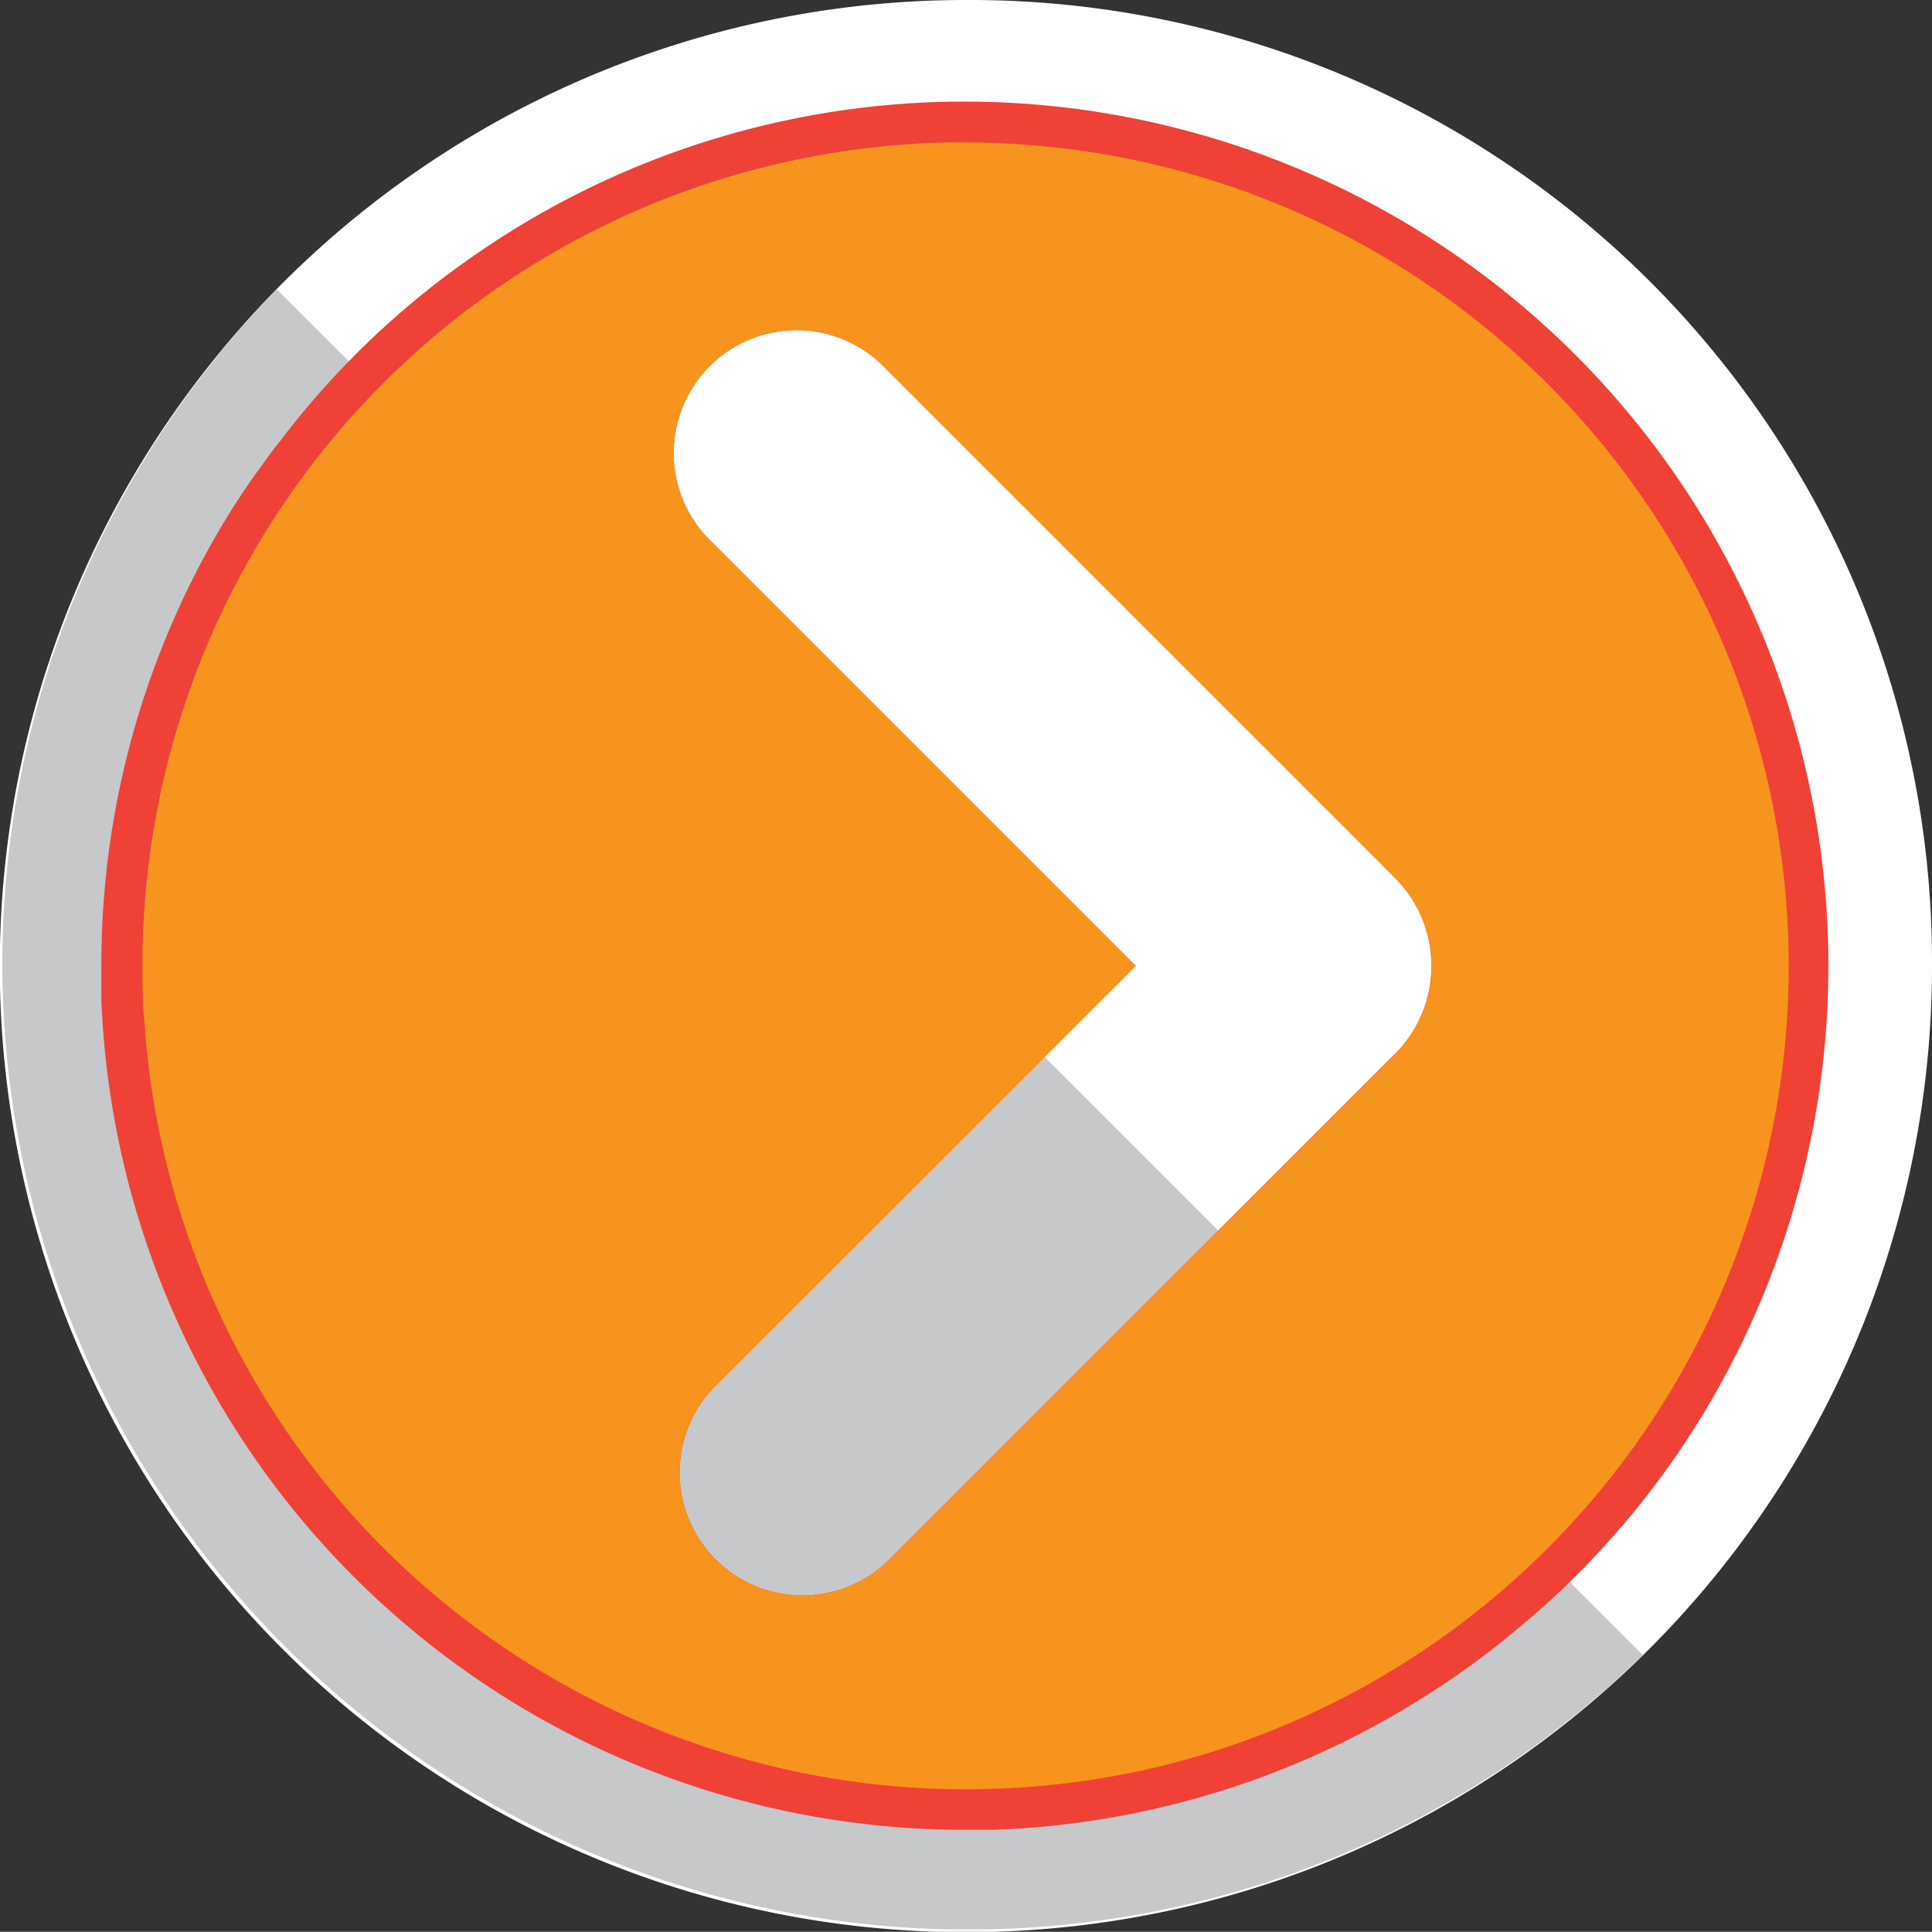 <svg id="BUttons" xmlns="http://www.w3.org/2000/svg" viewBox="0 0 89.77 89.76"><rect x="0" y="0" width="89.77" height="89.76" fill="#333333" stroke="none"/><defs><style>.cls-1{fill:#fff;}.cls-2{fill:#c7c8ca;}.cls-3{fill:#ef4136;}.cls-4{fill:#f7941d;}</style></defs><title>Speed1</title><path class="cls-1" d="M423,227.44a44.89,44.89,0,1,1-44.89-44.88A44.7,44.7,0,0,1,423,227.44Z" transform="translate(-333.23 -182.56)"/><path class="cls-2" d="M409.56,259.46A44.88,44.88,0,0,1,346.09,196Z" transform="translate(-333.23 -182.56)"/><path class="cls-3" d="M378.11,187.28a39.9,39.9,0,0,0-22.63,7,39.44,39.44,0,0,0-9.23,8.77c-.19.23-.37.46-.54.7s-.52.71-.77,1.07a34.9,34.9,0,0,0-2,3.21,39.91,39.91,0,0,0-5,19.42c0,.18,0,.37,0,.55,0,.34,0,.69,0,1a40.15,40.15,0,0,0,39.63,38.58h.48l1.37,0a40,40,0,0,0,18-5c1.11-.62,2.2-1.29,3.24-2a38.5,38.5,0,0,0,3.37-2.58,38.06,38.06,0,0,0,4.1-4,39,39,0,0,0,3.08-3.94,40.16,40.16,0,0,0-33.18-62.78Zm19.95,44.23-23.65,23.65a5.71,5.71,0,0,1-8.07-8.07L386,227.44l-19.65-19.65a5.71,5.71,0,1,1,8.07-8.07l23.65,23.65a5.79,5.79,0,0,1,0,8.14Z" transform="translate(-333.23 -182.56)"/><path class="cls-4" d="M378.11,189.17a38.21,38.21,0,0,0-38.26,38.26c0,.84,0,1.68.08,2.51a38.26,38.26,0,0,0,38.18,35.76,38.73,38.73,0,0,0,8.48-.94h0a38.27,38.27,0,0,0-8.51-75.58Zm19.95,42.34-23.65,23.65a5.71,5.71,0,0,1-8.07-8.07L386,227.44l-19.65-19.65a5.71,5.71,0,1,1,8.07-8.07l23.65,23.65a5.79,5.79,0,0,1,0,8.14Z" transform="translate(-333.23 -182.56)"/></svg>
